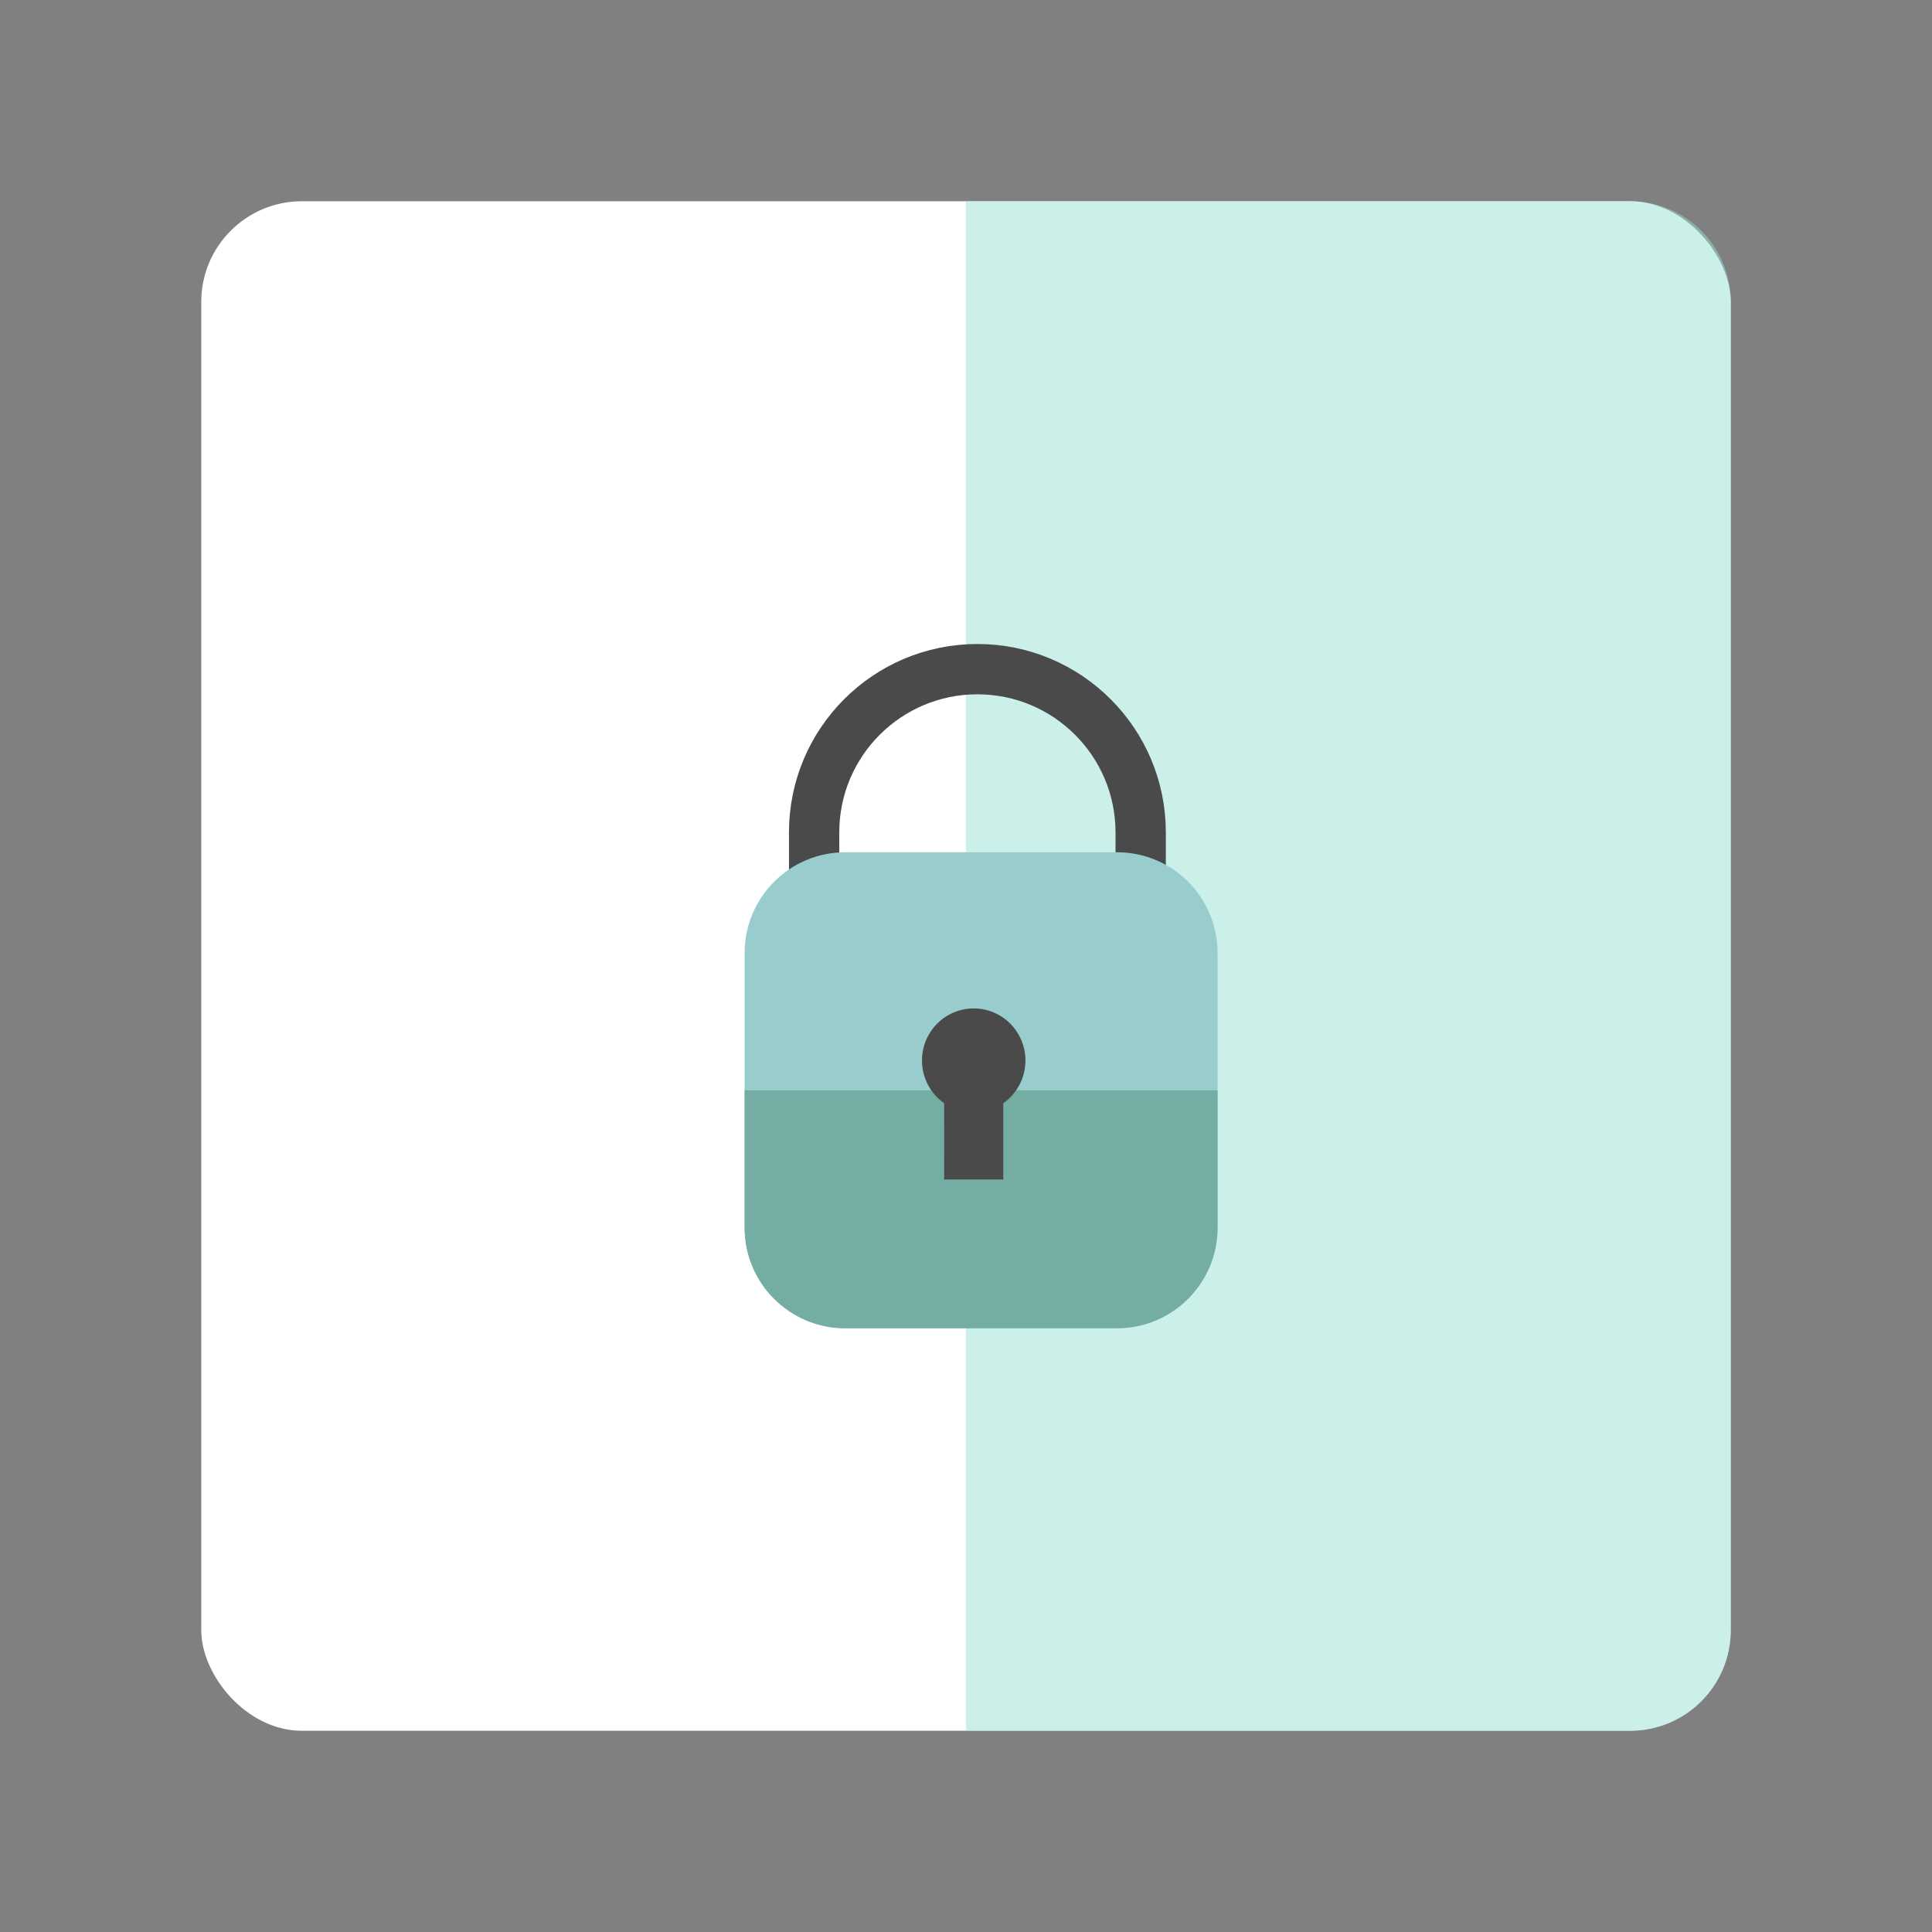 <svg xmlns="http://www.w3.org/2000/svg" width="192" height="192" viewBox="0 0 192 192">
  <rect x="0" y="0" width="192" height="192" fill="#808080" stroke="none"/>
  <g fill="none" fill-rule="evenodd">
    <rect width="152" height="152" x="20" y="20" fill="#FFF" rx="10"/>
    <path fill="#96DFD3" d="M96,30.003 C96,24.478 100.47,20 105.994,20 L172,20 L172,172 L105.994,172 C100.475,172 96,167.523 96,161.997 L96,30.003 Z" opacity=".499" transform="matrix(-1 0 0 1 268 0)"/>
    <g transform="translate(74 64)">
      <path stroke="#4A4A4A" stroke-width="5" d="M6.906,35.935 L39.359,35.935 L39.359,18.725 C39.359,9.767 32.093,2.5 23.133,2.5 C14.17,2.5 6.906,9.763 6.906,18.725 L6.906,35.935 Z"/>
      <path fill="#99CDCD" d="M0,30.699 C0,25.174 4.485,20.696 9.996,20.696 L37.004,20.696 C42.525,20.696 47,25.167 47,30.699 L47,57.997 C47,63.521 42.515,68 37.004,68 L9.996,68 C4.475,68 0,63.528 0,57.997 L0,30.699 Z"/>
      <path fill="#73ADA4" d="M0,44.348 L47,44.348 L47,58.004 C47,63.524 42.515,68 37.004,68 L9.996,68 C4.475,68 0,63.523 0,58.004 L0,44.348 Z"/>
      <path fill="#4A4A4A" d="M22.766,36.217 C25.605,36.217 27.906,38.534 27.906,41.391 C27.906,43.149 27.035,44.703 25.704,45.638 L25.703,53.217 L19.828,53.217 L19.829,45.638 C18.497,44.703 17.625,43.15 17.625,41.391 C17.625,38.534 19.927,36.217 22.766,36.217 Z"/>
    </g>
  </g>
</svg>
